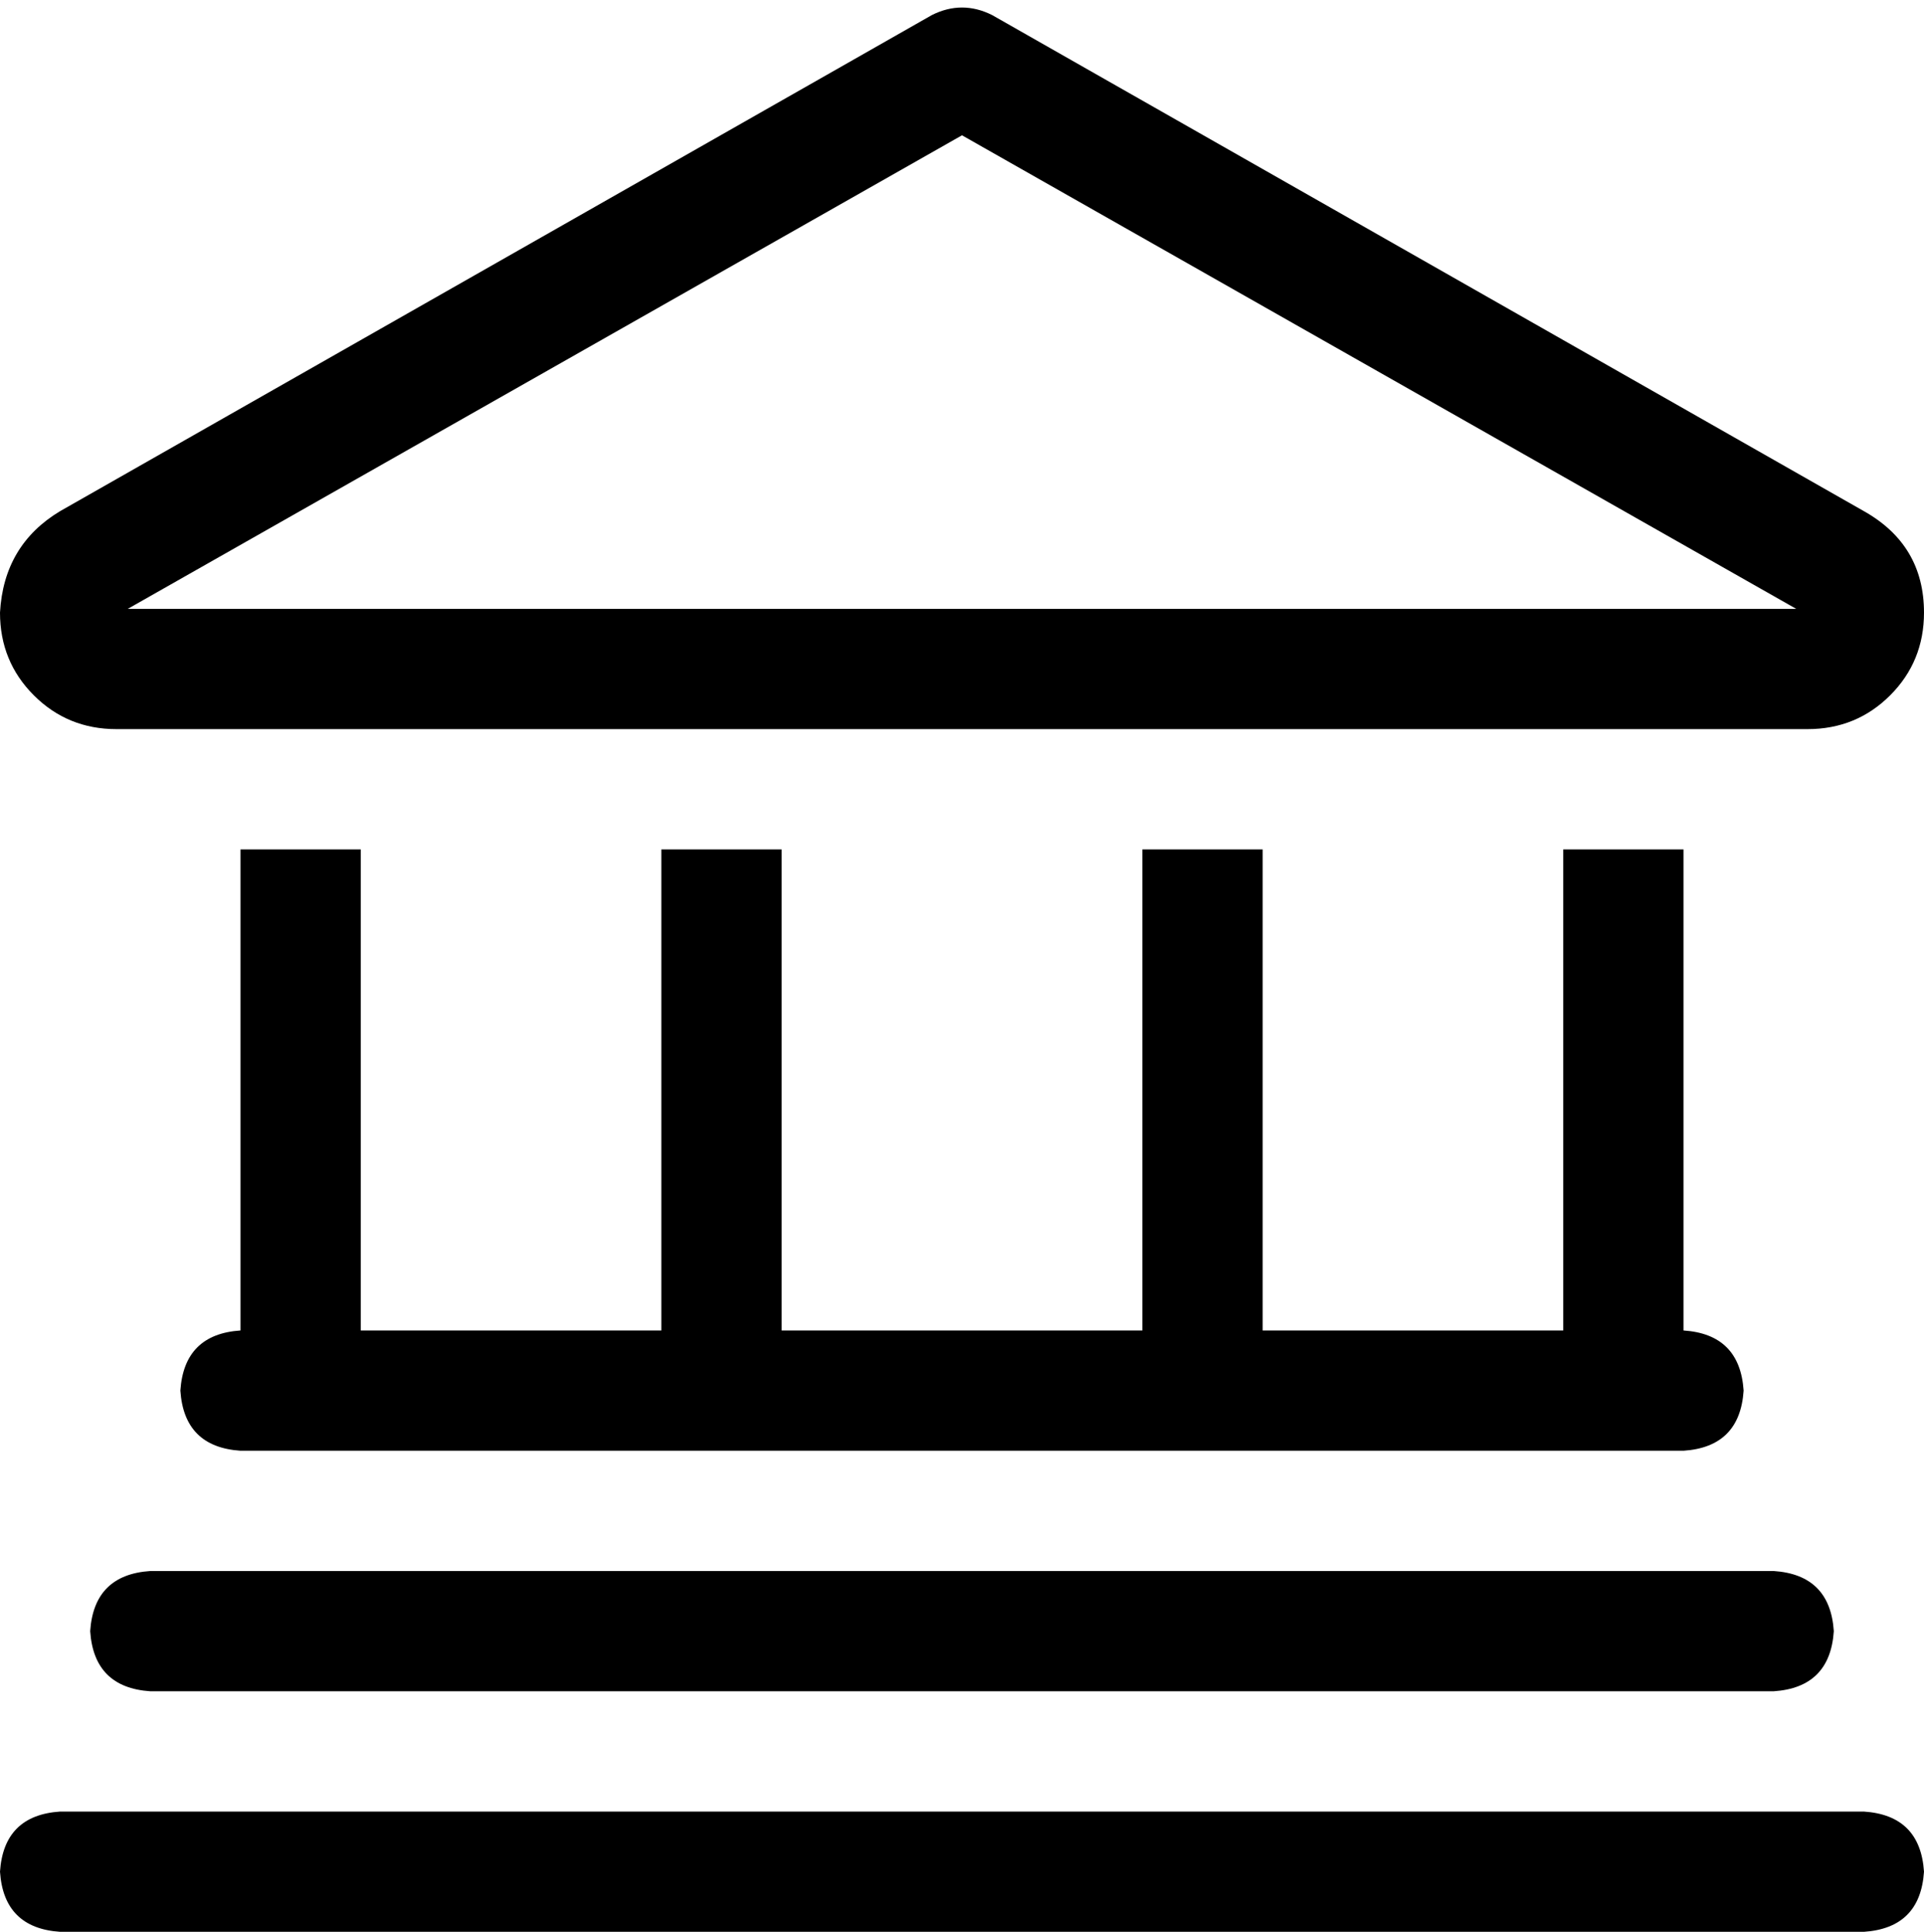 <svg xmlns="http://www.w3.org/2000/svg" viewBox="0 0 512 514">
  <path d="M 264 4 Q 256 0 248 4 L 16 136 L 16 136 Q 1 145 0 163 Q 0 176 9 185 Q 18 194 31 194 L 481 194 L 481 194 Q 494 194 503 185 Q 512 176 512 163 Q 512 145 496 136 L 264 4 L 264 4 Z M 256 36 L 478 162 L 256 36 L 478 162 L 34 162 L 34 162 L 256 36 L 256 36 Z M 64 354 Q 49 355 48 370 Q 49 385 64 386 L 448 386 L 448 386 Q 463 385 464 370 Q 463 355 448 354 L 448 226 L 448 226 L 416 226 L 416 226 L 416 354 L 416 354 L 336 354 L 336 354 L 336 226 L 336 226 L 304 226 L 304 226 L 304 354 L 304 354 L 208 354 L 208 354 L 208 226 L 208 226 L 176 226 L 176 226 L 176 354 L 176 354 L 96 354 L 96 354 L 96 226 L 96 226 L 64 226 L 64 226 L 64 354 L 64 354 Z M 24 434 Q 25 449 40 450 L 472 450 L 472 450 Q 487 449 488 434 Q 487 419 472 418 L 40 418 L 40 418 Q 25 419 24 434 L 24 434 Z M 0 498 Q 1 513 16 514 L 496 514 L 496 514 Q 511 513 512 498 Q 511 483 496 482 L 16 482 L 16 482 Q 1 483 0 498 L 0 498 Z" />
</svg>